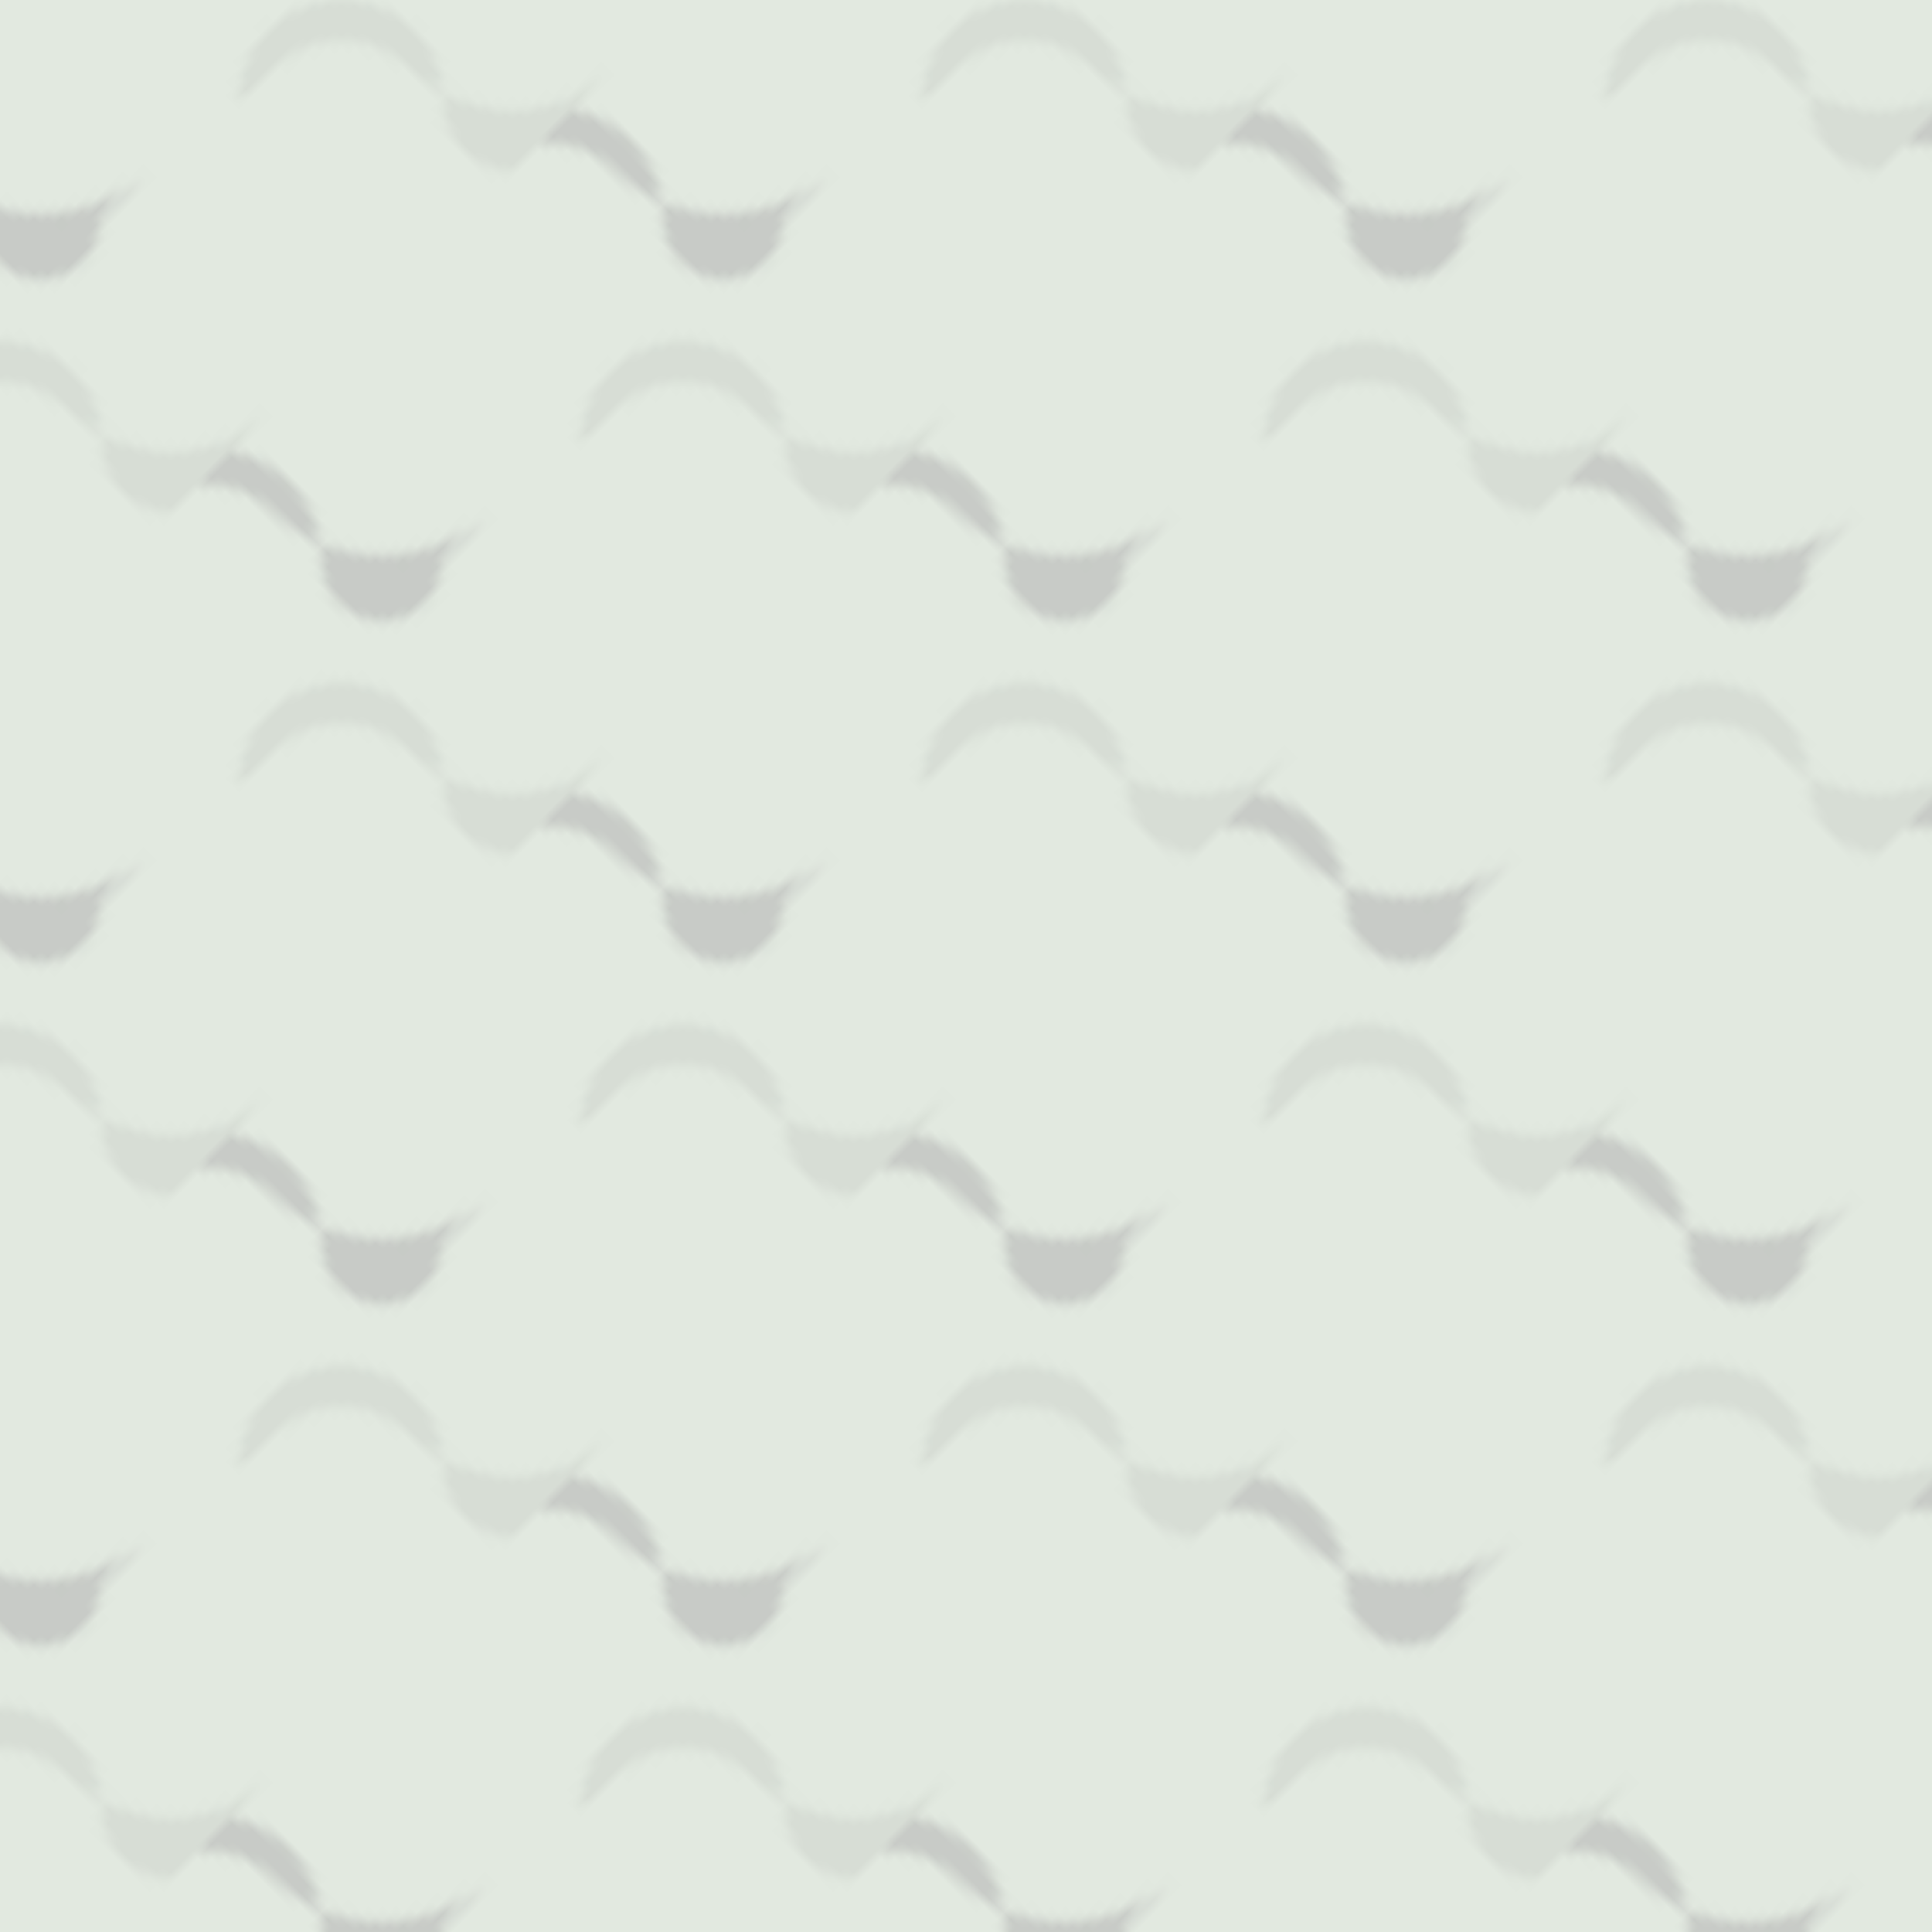 <?xml version="1.0" standalone="no"?>
<svg xmlns="http://www.w3.org/2000/svg" xmlns:xlink="http://www.w3.org/1999/xlink" height="200px" width="200px">
  <defs>
    <pattern id="doodad" width="50" height="50" viewBox="0 0 40 40" patternUnits="userSpaceOnUse" patternTransform="rotate(45)">
      <rect width="100%" height="100%" fill="rgba(226, 233, 224,1)"/>
      <path d="M0 21a 7-7 0 0 0 7-7a 13-13 0 0 1 13-13v6a-7 7 0 0 0-7 7a-13 13 0 0 1-13 13zM0 61a 7-7 0 0 0 7-7a 13-13 0 0 1 13-13v6a-7 7 0 0 0-7 7a-13 13 0 0 1-13 13z" fill="rgba(174, 175, 174,0.5)" filter="url(#filter-doodad-1)"/>
      <path d="M20 28a 8-8 0 0 0 8-8a 12-12 0 0 1 12-12v4a-8 8 0 0 0-8 8a-12 12 0 0 1-12 12z" fill="rgba(114, 114, 114,0.1)"/>
    </pattern>
    <filter id="filter-doodad-1">
      <feTurbulence baseFrequency="0.01 0.8" numOctaves="2" result="result1"/>
      <feDisplacementMap in2="result1" scale="13" result="result2" xChannelSelector="R" yChannelSelector="G" in="SourceGraphic"/>
      <feComposite in2="result2" in="SourceGraphic" operator="atop" result="compositeGraphic"/>
      <feOffset in="compositeGraphic" result="fbSourceGraphic" dx="-1.3"/>
    </filter>
  </defs>
  <rect fill="url(#doodad)" height="200%" width="200%"/>
</svg>
